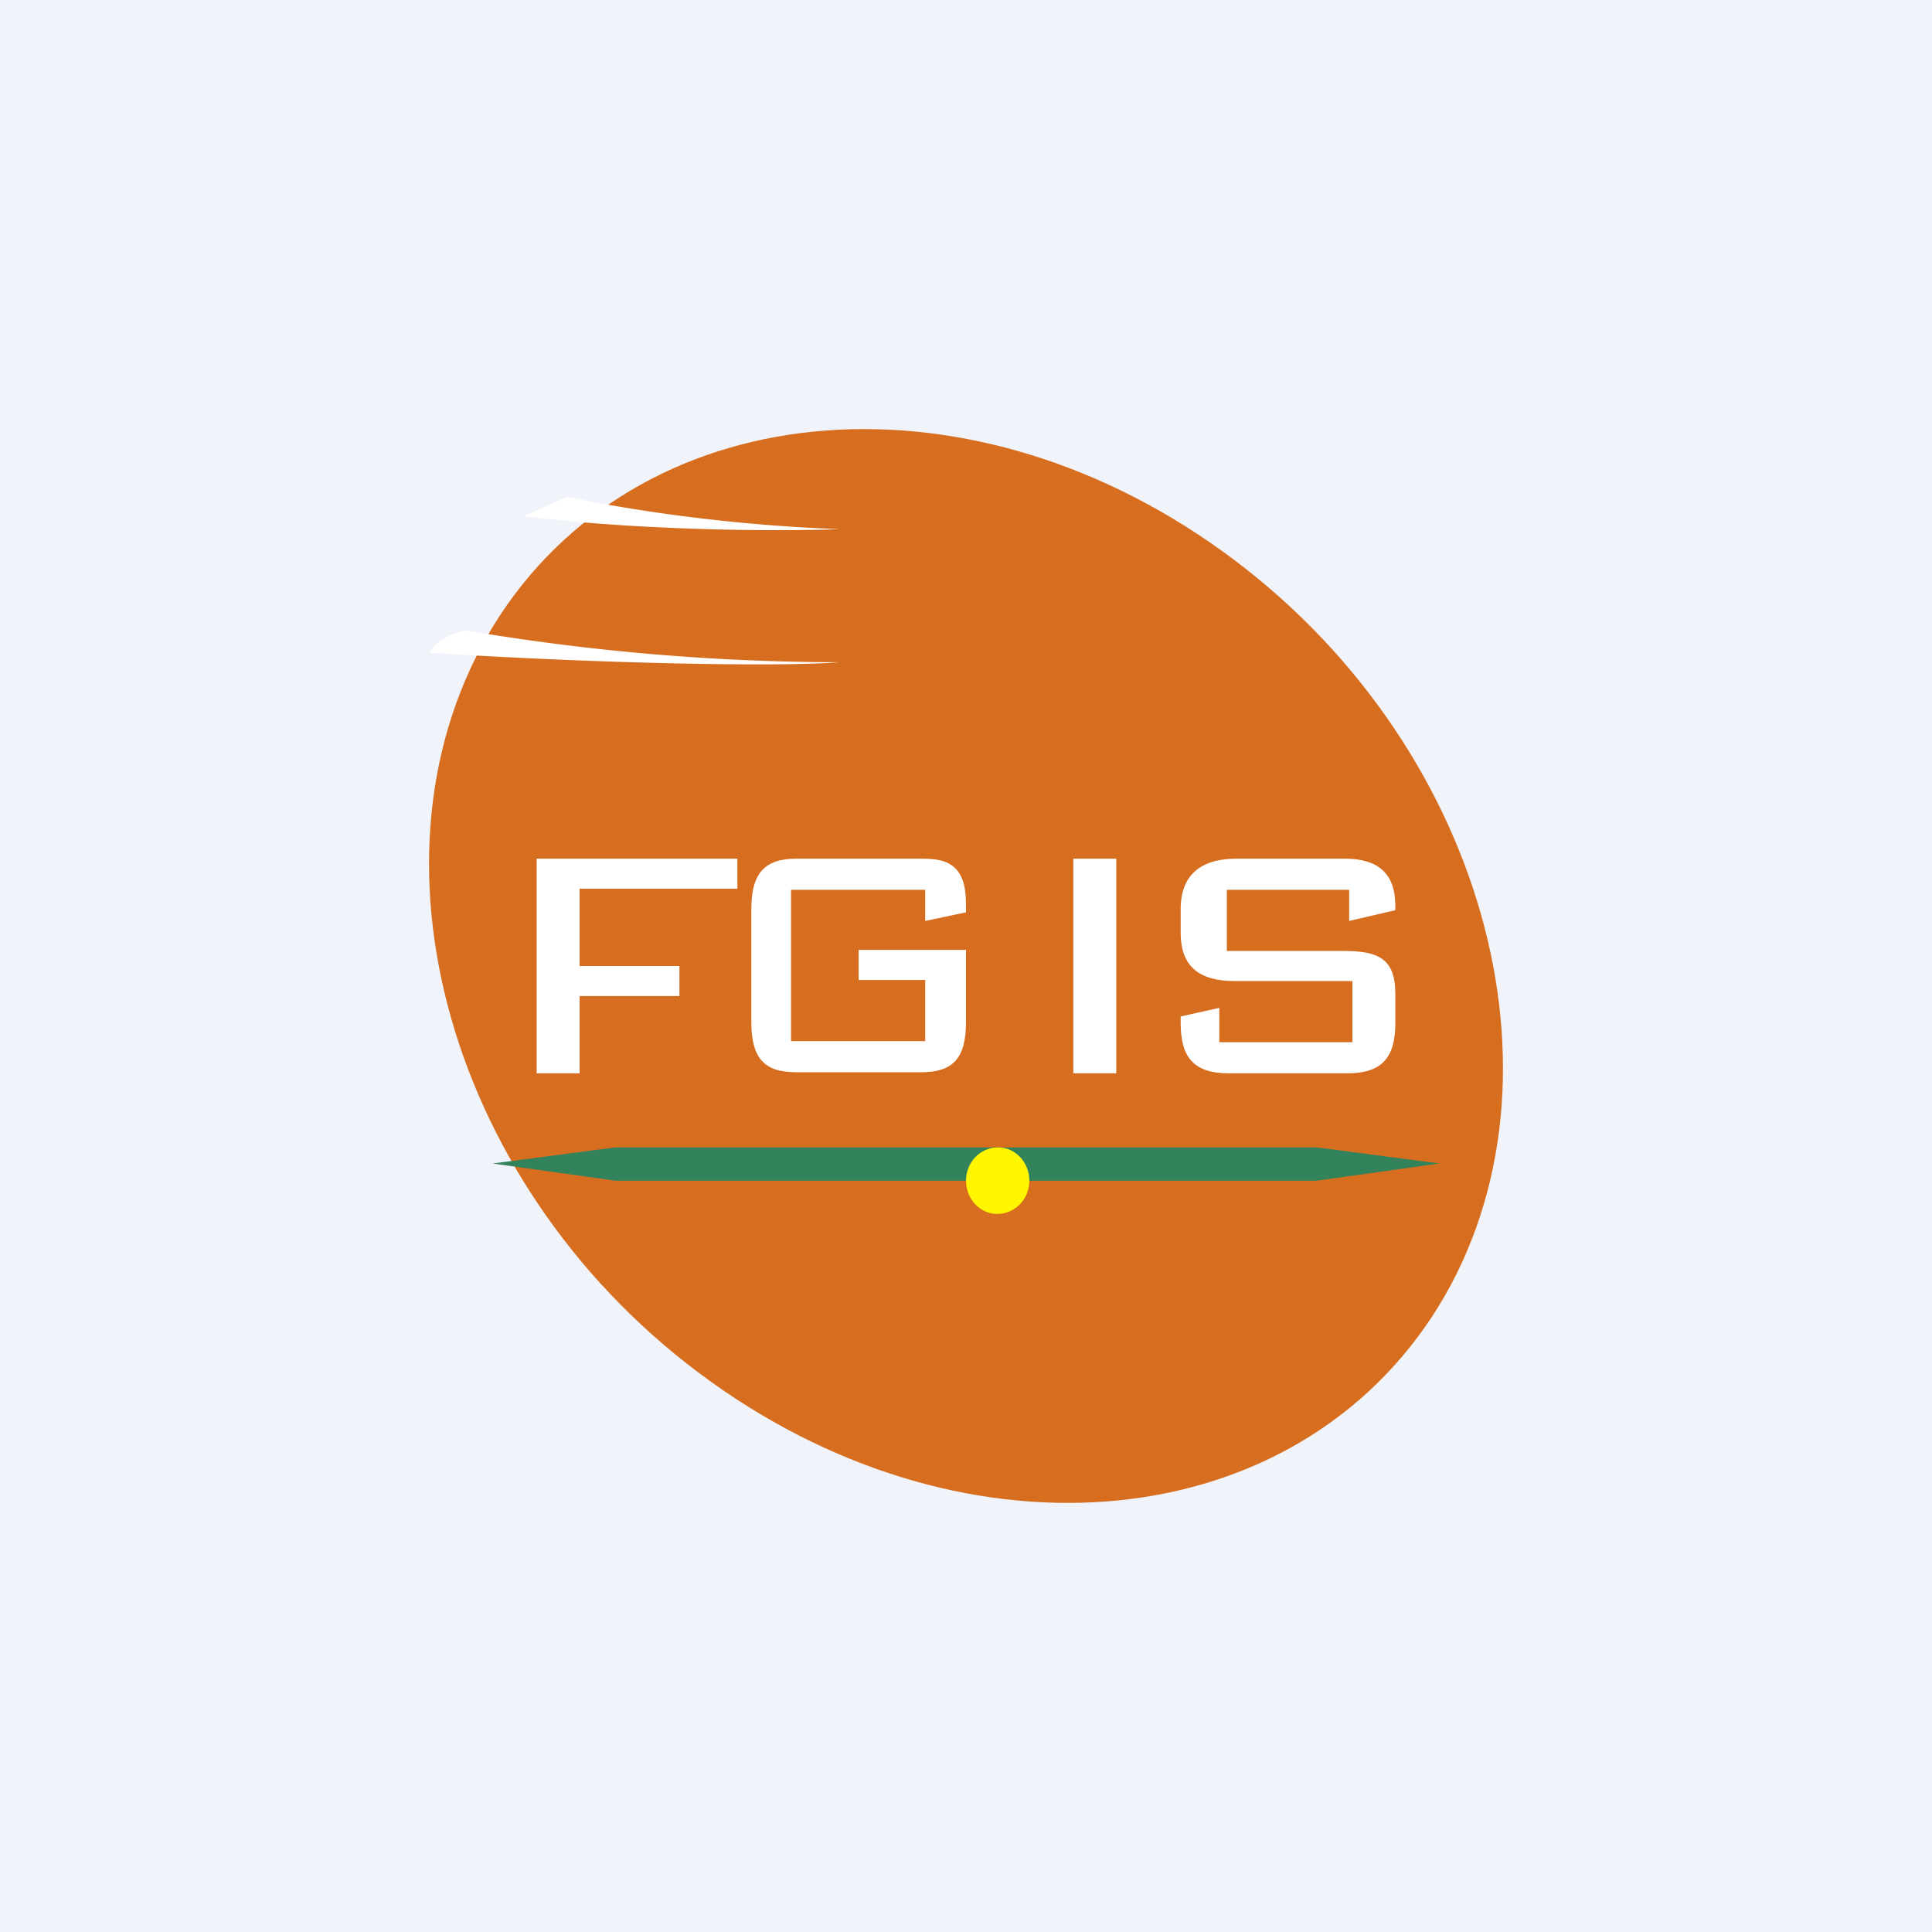 <!-- by TradingView --><svg width="18" height="18" viewBox="0 0 18 18" xmlns="http://www.w3.org/2000/svg"><path fill="#F0F3FA" d="M0 0h18v18H0z"/><path d="M11.49 5.21c2.4 1.8 3.22 4.97 1.85 7.06-1.38 2.09-4.43 2.32-6.83.52-2.4-1.8-3.22-4.97-1.85-7.06 1.38-2.09 4.43-2.32 6.83-.52Z" fill="#D76E1F"/><path d="m5.28 4.63-.4.18c1.14.14 2.44.14 2.94.12a15.9 15.9 0 0 1-2.54-.3ZM4.31 5.88c-.2.06-.24.1-.31.2 1.32.09 3.17.14 3.82.09a20.98 20.98 0 0 1-3.5-.3Z" fill="#fff"/><path d="m13.41 10.84-1.14.16H5.73l-1.14-.16 1.14-.15h6.54l1.14.15Z" fill="#32825B"/><path d="M9.59 11c0 .17-.13.31-.3.31-.16 0-.29-.14-.29-.31 0-.17.13-.31.3-.31.16 0 .29.14.29.31Z" fill="#FFF600"/><path d="M12.57 8.29h-1.14v.57h1.09c.32 0 .48.07.48.4v.27c0 .32-.12.47-.45.47h-1.1c-.33 0-.45-.15-.45-.47v-.06l.36-.08v.32h1.24v-.57h-1.1c-.32 0-.5-.13-.5-.45v-.22c0-.32.19-.47.52-.47h1.01c.3 0 .47.13.47.44v.04l-.43.1v-.3ZM10 10V8h.4v2H10ZM8.63 8.29H7.37V9.7h1.25v-.57H8v-.28h1v.67c0 .34-.12.47-.42.47H7.42c-.3 0-.42-.13-.42-.47V8.47c0-.33.12-.47.42-.47h1.16c.14 0 .31.01.38.18.03.06.04.16.04.27v.05l-.38.08v-.3ZM5 10V8h1.87v.28H5.4V9h.93v.28H5.4V10H5Z" fill="#fff"/></svg>